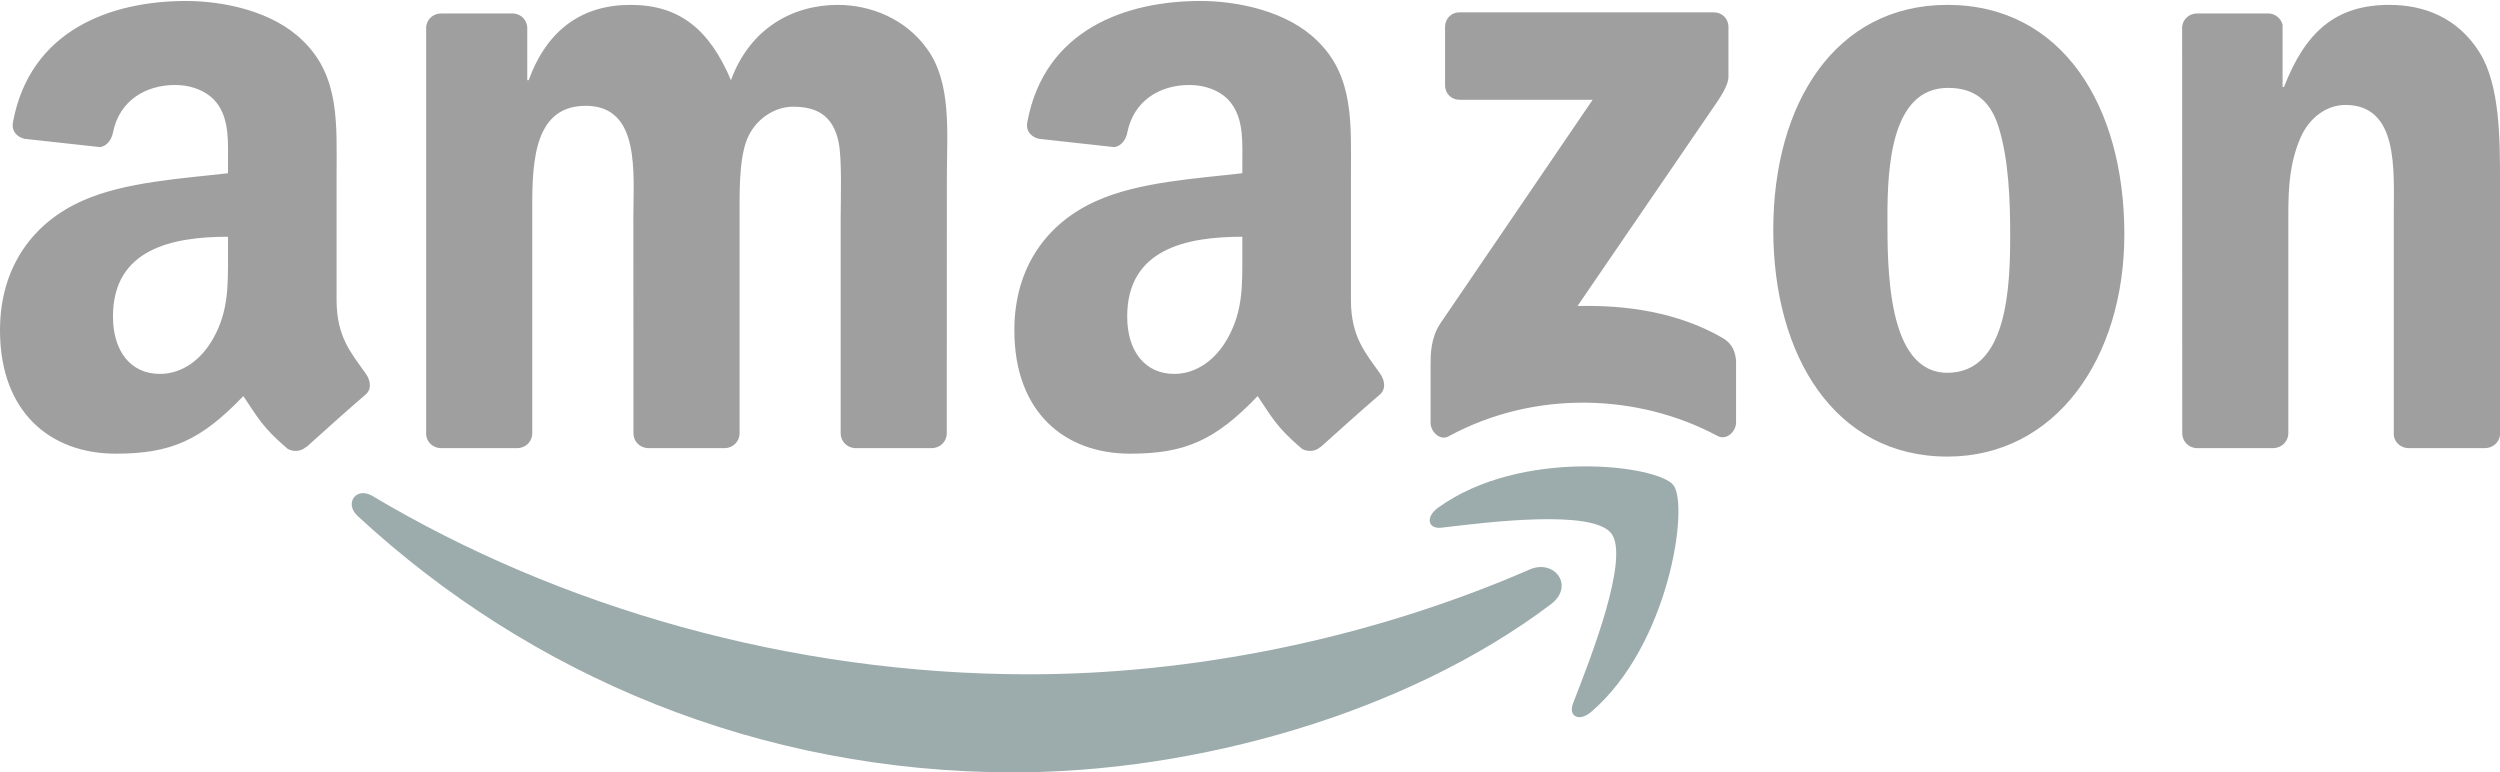 <svg width="123" height="38" viewBox="0 0 123 38" fill="none" xmlns="http://www.w3.org/2000/svg">
<g style="mix-blend-mode:luminosity">
<path fill-rule="evenodd" clip-rule="evenodd" d="M76.307 29.727C69.159 35.122 58.799 38 49.879 38C37.372 38 26.112 33.264 17.594 25.386C16.924 24.766 17.524 23.922 18.327 24.404C27.52 29.881 38.887 33.176 50.629 33.176C58.547 33.176 67.259 31.498 75.268 28.017C76.478 27.491 77.49 28.828 76.307 29.727Z" fill="#9CABAB"/>
</g>
<g style="mix-blend-mode:luminosity">
<path fill-rule="evenodd" clip-rule="evenodd" d="M79.278 26.246C78.368 25.051 73.239 25.682 70.937 25.961C70.235 26.049 70.128 25.424 70.76 24.974C74.845 22.031 81.549 22.88 82.33 23.867C83.112 24.859 82.127 31.739 78.288 35.023C77.699 35.527 77.137 35.259 77.399 34.59C78.261 32.386 80.194 27.447 79.278 26.246" fill="#9CABAB"/>
</g>
<path fill-rule="evenodd" clip-rule="evenodd" d="M71.097 4.192V1.331C71.097 0.898 71.419 0.607 71.804 0.607H84.317C84.718 0.607 85.04 0.903 85.04 1.331V3.781C85.034 4.192 84.697 4.729 84.097 5.579L77.613 15.057C80.023 14.997 82.566 15.364 84.75 16.625C85.243 16.91 85.377 17.327 85.414 17.738V20.791C85.414 21.208 84.965 21.696 84.493 21.444C80.644 19.377 75.531 19.152 71.274 21.466C70.84 21.707 70.385 21.225 70.385 20.808V17.908C70.385 17.442 70.391 16.647 70.846 15.94L78.358 4.91H71.82C71.419 4.91 71.097 4.62 71.097 4.192M25.453 22.047H21.647C21.283 22.02 20.993 21.74 20.967 21.384V1.38C20.967 0.98 21.293 0.662 21.7 0.662H25.25C25.619 0.678 25.914 0.969 25.941 1.331V3.945H26.01C26.937 1.418 28.677 0.24 31.022 0.24C33.404 0.24 34.893 1.418 35.964 3.945C36.885 1.418 38.978 0.24 41.221 0.24C42.817 0.24 44.562 0.914 45.628 2.427C46.833 4.11 46.586 6.555 46.586 8.698L46.581 21.324C46.581 21.724 46.254 22.047 45.847 22.047H42.046C41.666 22.02 41.361 21.707 41.361 21.324V10.721C41.361 9.877 41.435 7.772 41.254 6.971C40.97 5.628 40.118 5.25 39.015 5.25C38.094 5.25 37.131 5.88 36.74 6.889C36.349 7.898 36.387 9.586 36.387 10.721V21.323C36.387 21.724 36.06 22.047 35.653 22.047H31.852C31.466 22.02 31.166 21.707 31.166 21.323L31.161 10.721C31.161 8.49 31.52 5.206 28.816 5.206C26.08 5.206 26.187 8.408 26.187 10.721V21.323C26.187 21.724 25.86 22.047 25.453 22.047M95.812 0.24C101.46 0.24 104.518 5.206 104.518 11.522C104.518 17.623 101.139 22.464 95.812 22.464C90.265 22.464 87.245 17.497 87.245 11.308C87.245 5.08 90.303 0.24 95.812 0.24ZM95.844 4.324C93.038 4.324 92.862 8.238 92.862 10.677C92.862 13.122 92.824 18.341 95.812 18.341C98.762 18.341 98.901 14.131 98.901 11.566C98.901 9.877 98.832 7.86 98.334 6.259C97.905 4.866 97.054 4.324 95.844 4.324ZM111.842 22.047H108.051C107.671 22.02 107.366 21.707 107.366 21.324L107.361 1.314C107.393 0.947 107.709 0.662 108.094 0.662H111.622C111.954 0.678 112.227 0.908 112.303 1.221V4.28H112.372C113.437 1.544 114.931 0.24 117.56 0.24C119.268 0.24 120.933 0.87 122.004 2.597C123 4.198 123 6.889 123 8.824V21.417C122.957 21.768 122.641 22.047 122.266 22.047H118.449C118.101 22.02 117.812 21.756 117.774 21.417V10.551C117.774 8.364 118.021 5.163 115.392 5.163C114.465 5.163 113.614 5.798 113.191 6.763C112.656 7.986 112.586 9.203 112.586 10.551V21.324C112.581 21.724 112.249 22.047 111.842 22.047M61.123 12.492C61.123 14.01 61.16 15.277 60.411 16.625C59.806 17.722 58.842 18.396 57.776 18.396C56.315 18.396 55.458 17.256 55.458 15.573C55.458 12.251 58.365 11.648 61.123 11.648L61.123 12.492ZM64.962 21.992C64.71 22.223 64.346 22.239 64.062 22.086C62.798 21.011 62.568 20.512 61.877 19.487C59.789 21.669 58.306 22.321 55.602 22.321C52.395 22.321 49.906 20.298 49.906 16.247C49.906 13.084 51.576 10.93 53.964 9.877C56.031 8.945 58.917 8.781 61.123 8.523V8.019C61.123 7.092 61.192 5.996 60.657 5.195C60.196 4.477 59.308 4.181 58.521 4.181C57.069 4.181 55.779 4.943 55.463 6.522C55.399 6.873 55.148 7.218 54.799 7.235L51.11 6.829C50.8 6.758 50.452 6.5 50.543 6.012C51.389 1.429 55.437 0.048 59.056 0.048C60.908 0.048 63.328 0.552 64.79 1.988C66.643 3.759 66.466 6.122 66.466 8.693V14.767C66.466 16.593 67.205 17.393 67.901 18.38C68.142 18.731 68.195 19.153 67.885 19.416C67.109 20.079 65.727 21.313 64.967 22.003L64.962 21.992ZM11.217 12.492C11.217 14.01 11.254 15.277 10.505 16.625C9.9 17.722 8.941 18.396 7.87 18.396C6.409 18.396 5.558 17.256 5.558 15.573C5.558 12.251 8.465 11.648 11.217 11.648V12.492ZM15.056 21.992C14.804 22.223 14.44 22.239 14.156 22.086C12.893 21.011 12.668 20.512 11.972 19.487C9.884 21.669 8.406 22.321 5.697 22.321C2.495 22.321 0 20.298 0 16.247C0 13.084 1.676 10.93 4.058 9.877C6.125 8.945 9.011 8.781 11.217 8.523V8.019C11.217 7.092 11.287 5.996 10.757 5.195C10.291 4.477 9.402 4.181 8.62 4.181C7.169 4.181 5.873 4.943 5.558 6.522C5.493 6.873 5.242 7.218 4.899 7.235L1.205 6.829C0.894 6.758 0.551 6.5 0.637 6.012C1.489 1.429 5.531 0.048 9.15 0.048C11.003 0.048 13.423 0.552 14.884 1.988C16.737 3.759 16.56 6.122 16.56 8.693V14.767C16.56 16.593 17.299 17.393 17.995 18.38C18.241 18.731 18.295 19.153 17.984 19.416C17.208 20.079 15.827 21.313 15.066 22.003L15.056 21.992Z" fill="#9F9F9F"/>
</svg>
